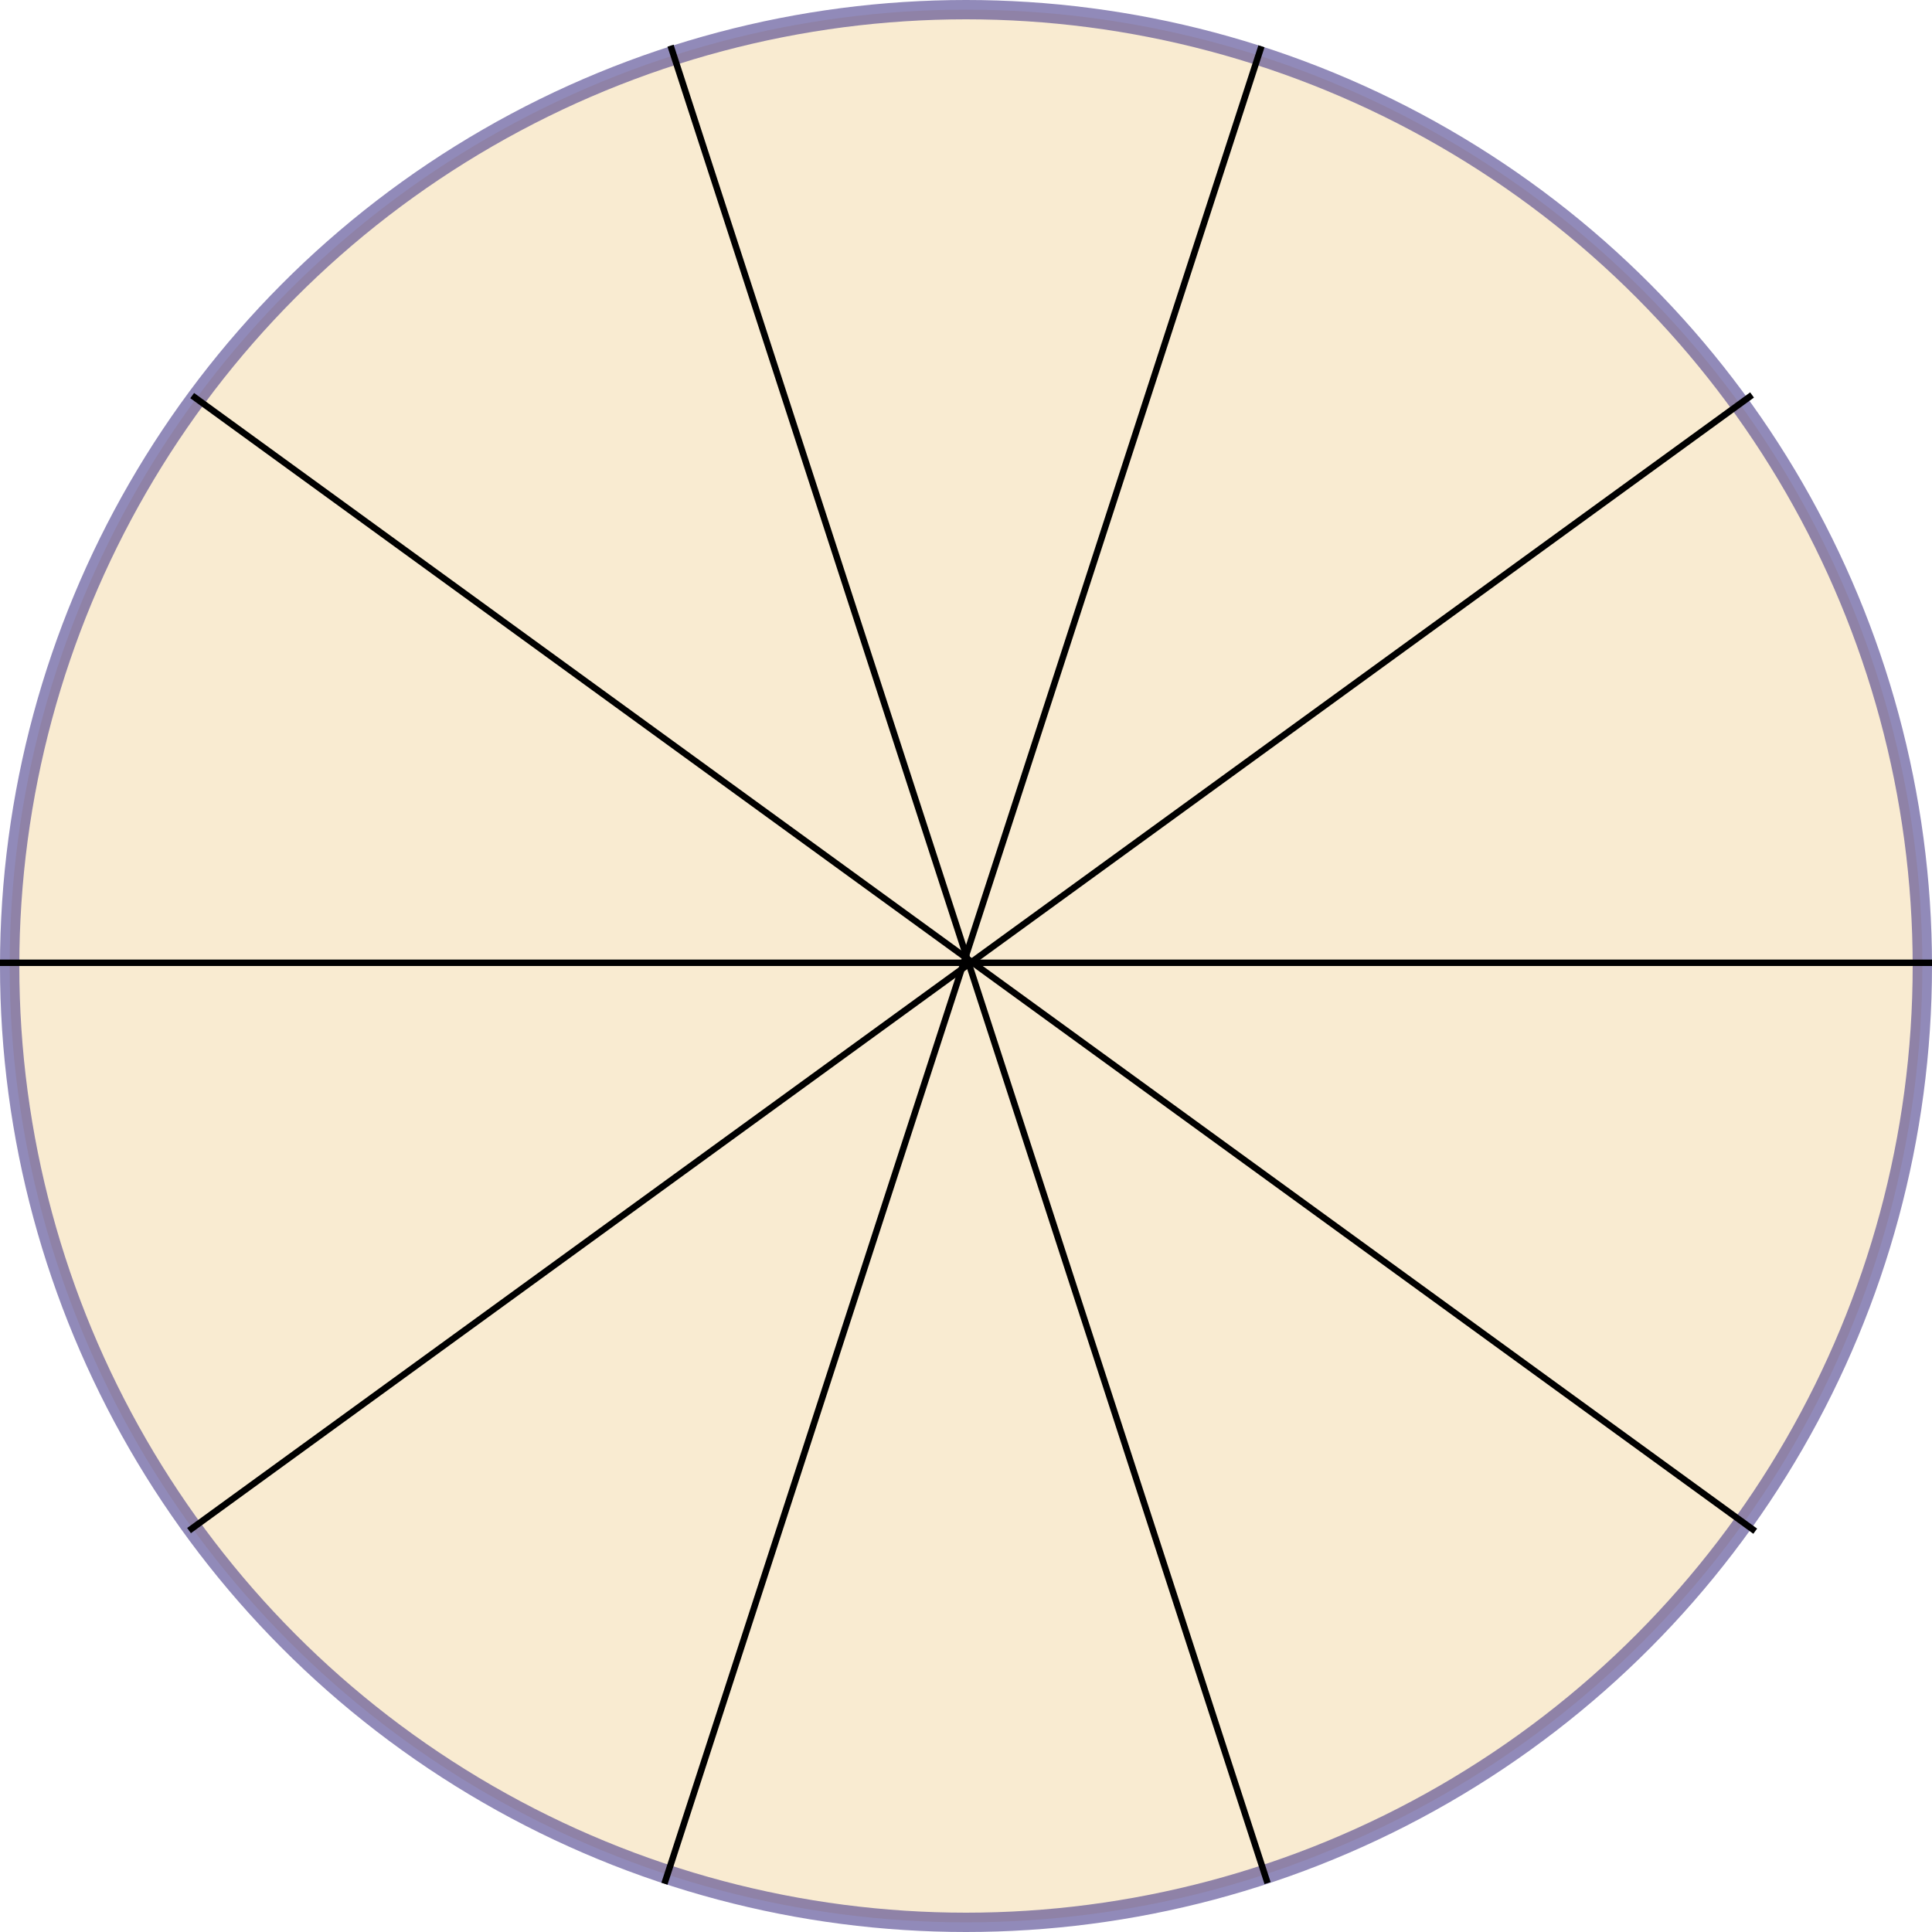 <svg width="300" height="300" viewBox="0 0 300 300" fill="none" xmlns="http://www.w3.org/2000/svg">
<circle opacity="0.6" cx="150" cy="150" r="148.5" fill="#F5DEB3" stroke="#483D8B" stroke-width="3"/>
<line x1="103.172" y1="292.504" x2="195.877" y2="7.187" stroke="black"/>
<line y1="149.5" x2="300" y2="149.5" stroke="black"/>
<circle cx="150.5" cy="149.5" r="0.5" fill="black"/>
<line x1="29.354" y1="237.667" x2="272.059" y2="61.331" stroke="black"/>
<line x1="29.845" y1="61.428" x2="272.55" y2="237.763" stroke="black"/>
<line x1="104.123" y1="7.091" x2="196.828" y2="292.408" stroke="black"/>
</svg>
